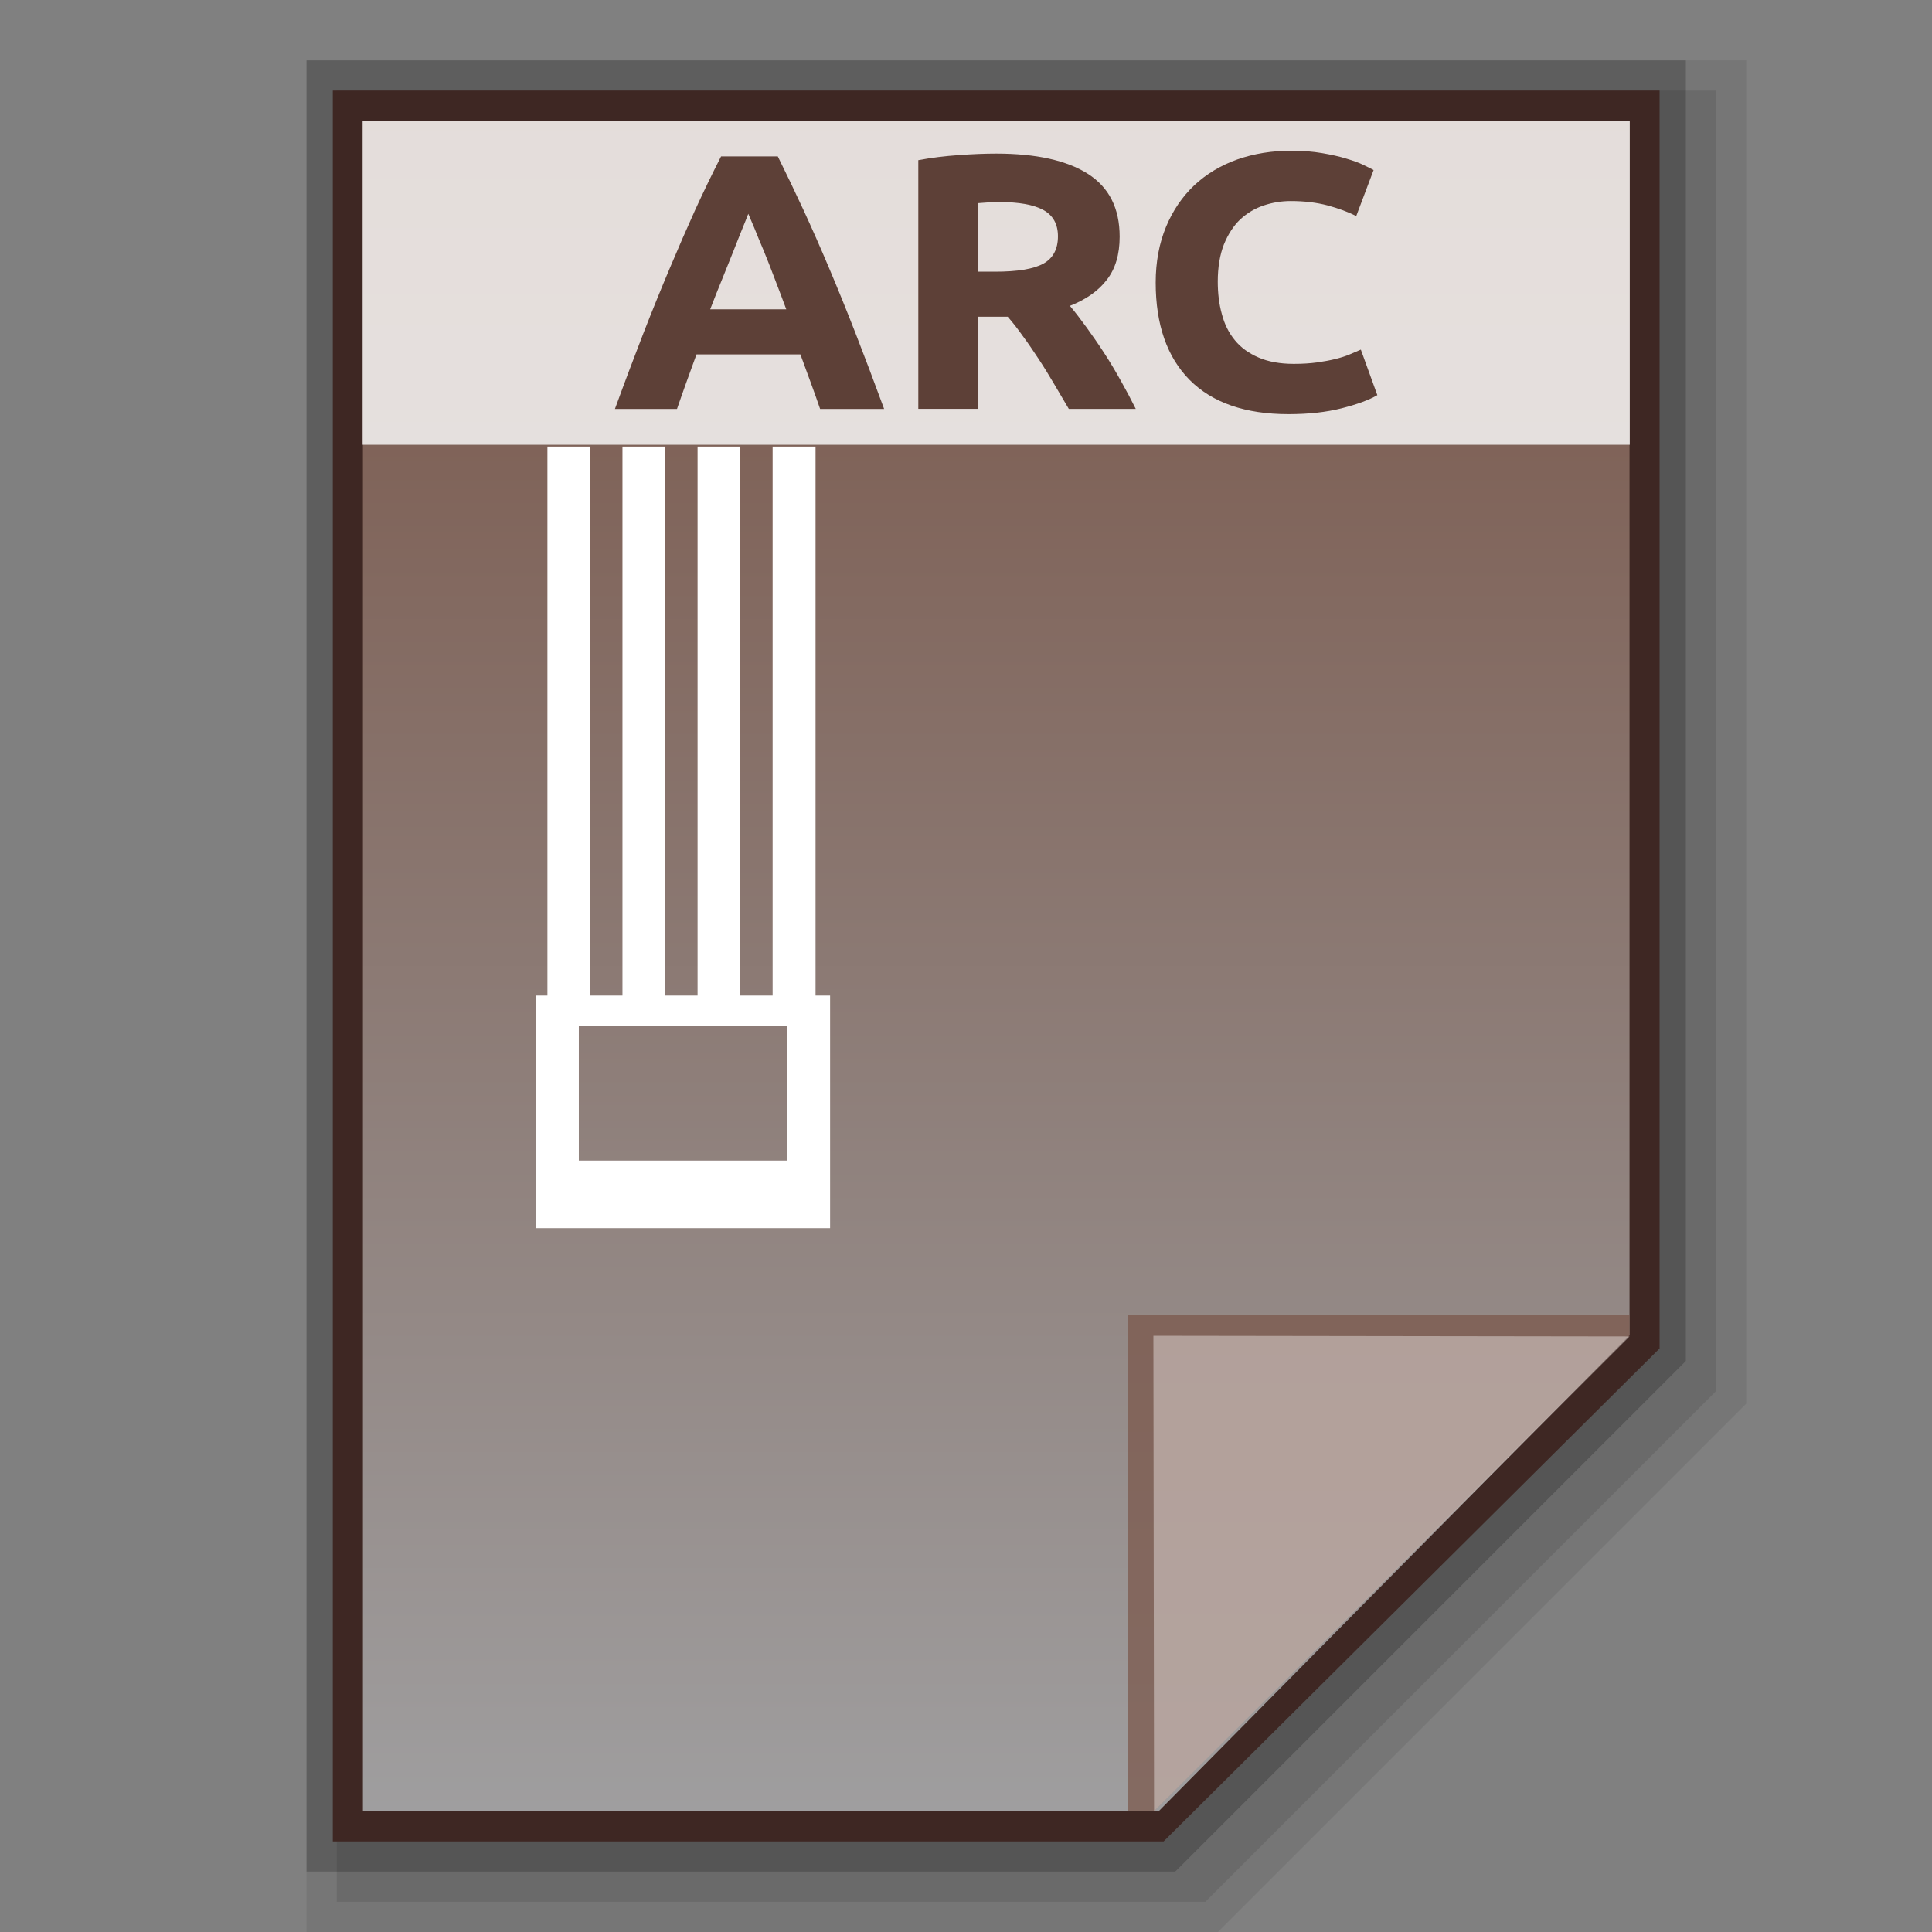 <?xml version="1.0" encoding="utf-8"?>
<!-- Generator: Adobe Illustrator 16.0.0, SVG Export Plug-In . SVG Version: 6.00 Build 0)  -->
<!DOCTYPE svg PUBLIC "-//W3C//DTD SVG 1.1//EN" "http://www.w3.org/Graphics/SVG/1.1/DTD/svg11.dtd">
<svg version="1.1" id="图层_1" xmlns="http://www.w3.org/2000/svg" xmlns:xlink="http://www.w3.org/1999/xlink" x="0px" y="0px"
	 width="32px" height="32px" viewBox="0 0 32 32" enable-background="new 0 0 32 32" xml:space="preserve">
<rect x="0" y="0" width="32" height="32" fill="#808080" stroke="none"/>
<polygon opacity="0.08" enable-background="new    " points="5.077,32 5.077,1 28.923,1 28.923,23.249 20.172,32 "/>
<polygon opacity="0.1" enable-background="new    " points="5.577,31.5 5.577,1.5 28.423,1.5 28.423,23.042 19.965,31.5 "/>
<polygon opacity="0.2" enable-background="new    " points="5.077,31 5.077,1 27.923,1 27.923,22.542 19.465,31 "/>
<polygon fill="#3E2723" points="5.512,30.5 5.512,1.5 27.488,1.5 27.488,22.335 19.273,30.5 "/>
<g>
	<g>
		
			<linearGradient id="SVGID_1_" gradientUnits="userSpaceOnUse" x1="58.1" y1="-133.9" x2="58.1" y2="-161.901" gradientTransform="matrix(1 0 0 -1 -41.6 -131.9)">
			<stop  offset="0" style="stop-color:#785548"/>
			<stop  offset="1" style="stop-color:#9F9E9F"/>
		</linearGradient>
		<polygon fill="url(#SVGID_1_)" points="6.011,30 6.011,2 26.99,2 26.99,22.114 19.191,30 		"/>
		<polygon fill="#795548" fill-opacity="0.7" points="26.99,22.125 26.99,21.786 18.686,21.786 18.686,30 19.115,30 		"/>
		<path opacity="0.39" fill="#FFFFFF" enable-background="new    " d="M19.104,22.125l7.887,0.011L19.115,30L19.104,22.125z"/>
	</g>
	<path fill="#FFFFFF" d="M13.508,7.397h-0.711v9.093h-0.536V7.397h-0.707v9.093h-0.536V7.397h-0.708v9.093H9.773V7.397H9.067v9.093
		H8.882v3.852h4.867V16.49h-0.241V7.397z M13.041,19.223H9.587V16.99h3.454V19.223z"/>
	<g>
		<rect x="6.006" y="2" opacity="0.8" fill="#FFFFFF" enable-background="new    " width="20.988" height="5.367"/>
		<g enable-background="new    ">
			<path fill="#5D4037" d="M13.584,6.775c-0.049-0.145-0.103-0.294-0.159-0.447c-0.057-0.153-0.113-0.306-0.168-0.458h-1.721
				c-0.055,0.152-0.111,0.305-0.166,0.458c-0.056,0.153-0.107,0.303-0.157,0.446h-1.028c0.164-0.45,0.322-0.867,0.47-1.25
				c0.149-0.382,0.295-0.742,0.438-1.08c0.142-0.338,0.282-0.659,0.419-0.962c0.139-0.304,0.283-0.601,0.431-0.891h0.94
				c0.144,0.29,0.286,0.587,0.427,0.891c0.14,0.304,0.282,0.625,0.424,0.962c0.143,0.338,0.289,0.698,0.438,1.08
				c0.149,0.383,0.306,0.799,0.472,1.25H13.584z M12.394,3.541c-0.024,0.06-0.055,0.143-0.099,0.248
				c-0.042,0.105-0.091,0.225-0.144,0.362c-0.055,0.138-0.117,0.288-0.182,0.453c-0.067,0.165-0.137,0.337-0.206,0.519h1.26
				c-0.067-0.181-0.133-0.354-0.197-0.521c-0.062-0.165-0.122-0.316-0.178-0.453c-0.059-0.138-0.108-0.258-0.15-0.363
				C12.454,3.682,12.419,3.6,12.394,3.541z"/>
			<path fill="#5D4037" d="M16.5,2.544c0.659,0,1.167,0.112,1.518,0.335c0.352,0.224,0.527,0.571,0.527,1.041
				c0,0.293-0.07,0.532-0.213,0.715c-0.141,0.184-0.346,0.327-0.611,0.431c0.088,0.105,0.18,0.225,0.277,0.359
				s0.195,0.275,0.291,0.423c0.096,0.146,0.186,0.299,0.275,0.458c0.09,0.159,0.172,0.314,0.248,0.467h-1.109
				c-0.082-0.137-0.162-0.275-0.246-0.417c-0.082-0.14-0.166-0.277-0.254-0.41c-0.088-0.133-0.172-0.259-0.26-0.377
				c-0.084-0.119-0.168-0.226-0.252-0.323H16.2v1.526H15.21V2.653c0.217-0.041,0.439-0.068,0.669-0.084
				C16.111,2.552,16.317,2.544,16.5,2.544z M16.557,3.347c-0.072,0-0.138,0.002-0.193,0.006c-0.058,0.003-0.112,0.007-0.164,0.012
				V4.5h0.281c0.373,0,0.638-0.044,0.8-0.133c0.16-0.088,0.242-0.24,0.242-0.453c0-0.205-0.084-0.351-0.246-0.438
				S16.875,3.347,16.557,3.347z"/>
			<path fill="#5D4037" d="M21.34,6.86c-0.713,0-1.26-0.189-1.637-0.568c-0.373-0.378-0.561-0.915-0.561-1.611
				c0-0.346,0.059-0.654,0.172-0.926c0.113-0.271,0.271-0.501,0.469-0.688c0.201-0.187,0.438-0.329,0.711-0.426
				c0.277-0.097,0.576-0.145,0.898-0.145c0.186,0,0.355,0.014,0.506,0.04c0.152,0.026,0.289,0.056,0.4,0.091
				c0.115,0.034,0.213,0.069,0.287,0.106c0.076,0.036,0.131,0.064,0.166,0.084l-0.287,0.761c-0.137-0.068-0.293-0.126-0.473-0.175
				c-0.182-0.048-0.385-0.073-0.613-0.073c-0.15,0-0.301,0.024-0.447,0.073s-0.275,0.126-0.389,0.231
				c-0.111,0.106-0.201,0.245-0.27,0.414c-0.066,0.168-0.102,0.375-0.102,0.615c0,0.193,0.021,0.374,0.068,0.54
				c0.043,0.167,0.115,0.311,0.215,0.432c0.098,0.121,0.229,0.216,0.391,0.286c0.16,0.07,0.357,0.106,0.584,0.106
				c0.145,0,0.271-0.008,0.389-0.024c0.113-0.016,0.215-0.035,0.303-0.057c0.092-0.023,0.168-0.047,0.236-0.076
				s0.129-0.055,0.184-0.079l0.273,0.754c-0.139,0.081-0.336,0.153-0.592,0.218C21.969,6.827,21.676,6.86,21.34,6.86z"/>
		</g>
	</g>
</g>
</svg>
